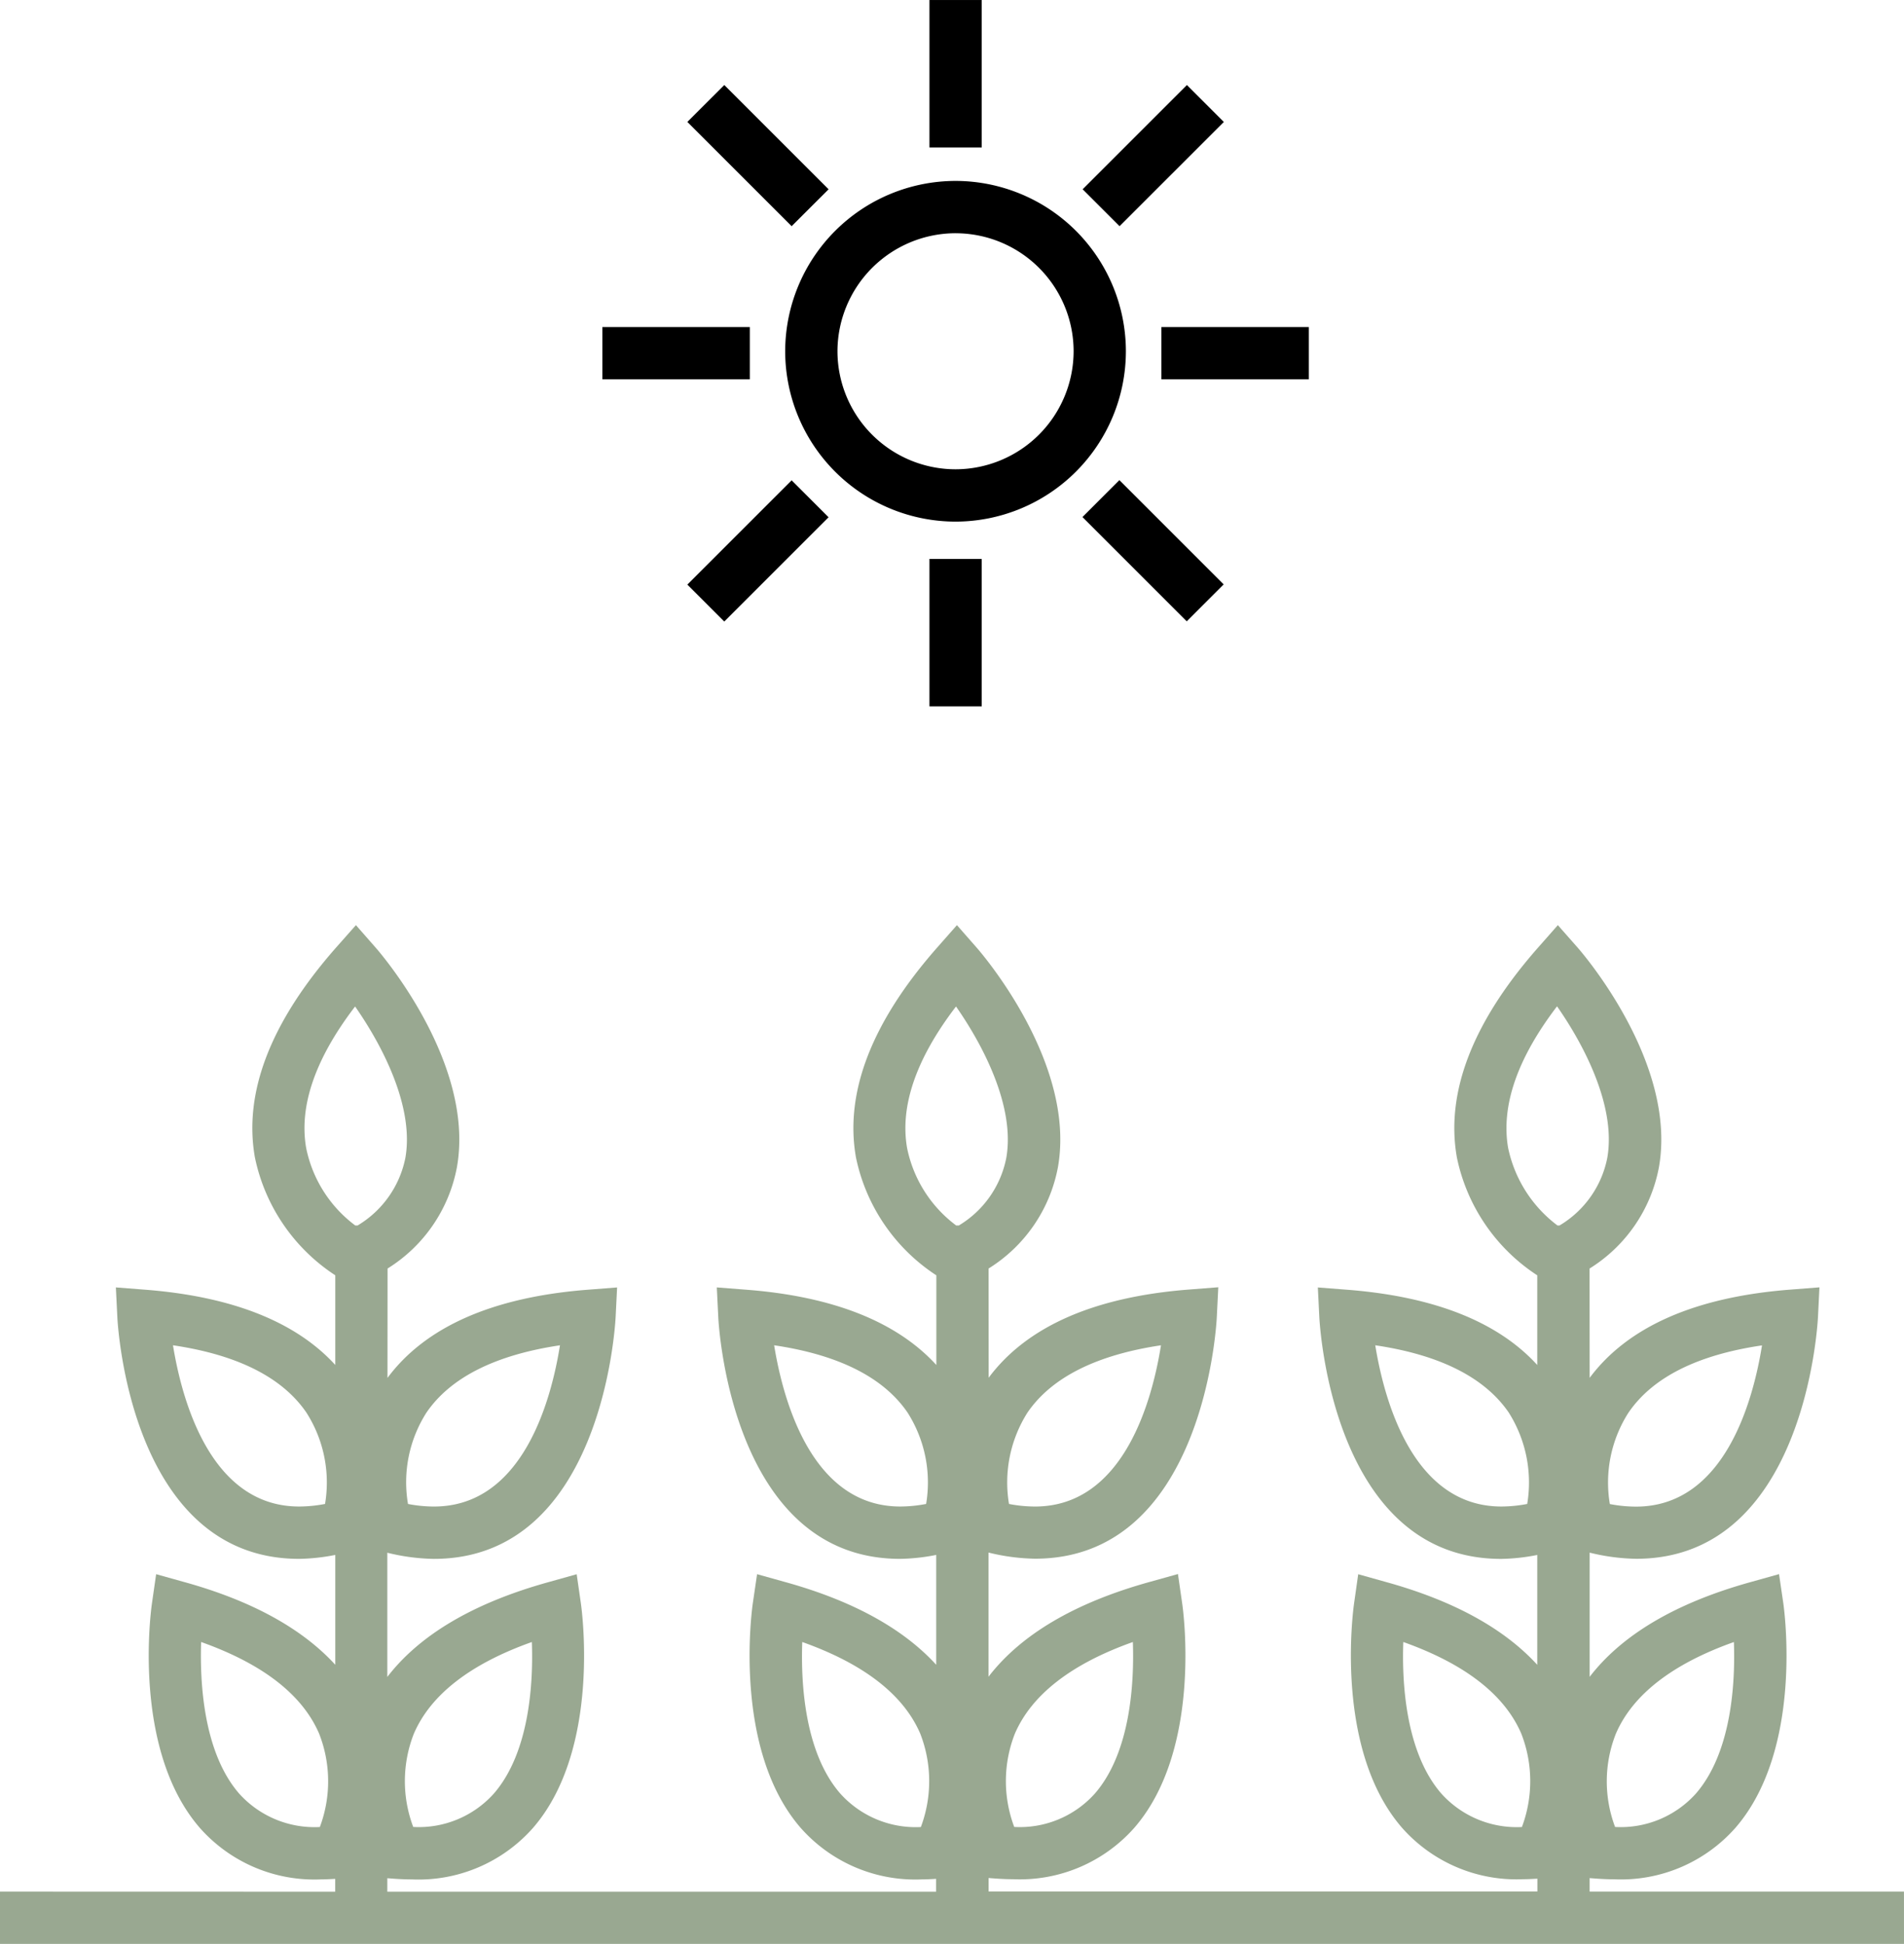 <svg xmlns="http://www.w3.org/2000/svg" width="107.551" height="109.825" viewBox="0 0 107.551 109.825">
  <g id="Group_77" data-name="Group 77" transform="translate(-10.509 93.516)">
    <path id="Path_38" data-name="Path 38" d="M116.988.426H99.233V-.337l.343.026c.358.026.706.042,1.043.042a8.628,8.628,0,0,0,6.856-2.917c3.841-4.438,2.746-12.332,2.7-12.664l-.244-1.661-1.614.452c-4.23,1.178-7.261,2.979-9.083,5.351v-7.017a11.643,11.643,0,0,0,2.626.348c9.482,0,10.24-13.1,10.271-13.66l.083-1.676-1.671.13c-5.377.42-9.166,2.107-11.309,4.983l-.005-6.176a8.607,8.607,0,0,0,3.919-5.73c1.043-5.912-4.37-12.15-4.6-12.41l-1.111-1.261-1.111,1.261c-3.7,4.2-5.242,8.19-4.593,11.86a10.469,10.469,0,0,0,4.541,6.664v5.066c-2.216-2.434-5.813-3.867-10.723-4.251l-1.671-.13.083,1.676c.031.561.789,13.66,10.271,13.66a11.3,11.3,0,0,0,2.04-.223v6.207c-1.858-2.034-4.692-3.607-8.5-4.666l-1.614-.452-.234,1.65c-.047.337-1.142,8.226,2.7,12.664A8.628,8.628,0,0,0,95.476-.274h.005c.254,0,.524-.016.8-.031V.421h-31V-.342l.343.026c.358.026.706.042,1.043.042a8.628,8.628,0,0,0,6.856-2.917c3.841-4.438,2.746-12.332,2.694-12.664l-.239-1.661-1.619.452c-4.23,1.178-7.261,2.979-9.083,5.351v-7.017a11.643,11.643,0,0,0,2.626.348c9.482,0,10.245-13.1,10.271-13.66l.083-1.676-1.671.13c-5.377.42-9.161,2.107-11.3,4.983l-.005-6.171a8.607,8.607,0,0,0,3.919-5.73c1.043-5.912-4.37-12.15-4.6-12.41l-1.106-1.261-1.111,1.261c-3.7,4.2-5.242,8.19-4.593,11.86a10.488,10.488,0,0,0,4.541,6.664v5.066C60.105-31.763,56.508-33.2,51.6-33.579l-1.671-.13.083,1.676c.026.561.789,13.66,10.271,13.66a11.345,11.345,0,0,0,2.04-.223v6.207c-1.858-2.034-4.692-3.607-8.5-4.666l-1.619-.452-.244,1.661c-.047.337-1.142,8.226,2.7,12.664A8.635,8.635,0,0,0,61.517-.264c.26,0,.529-.016.8-.031V.432h-31V-.331l.337.026c.363.026.711.042,1.043.042a8.628,8.628,0,0,0,6.856-2.917c3.841-4.438,2.746-12.332,2.7-12.664l-.239-1.661-1.614.452c-4.23,1.178-7.261,2.979-9.083,5.351V-18.72a11.643,11.643,0,0,0,2.626.348c9.482,0,10.24-13.1,10.271-13.66l.083-1.676-1.671.13c-5.377.42-9.166,2.107-11.3,4.983l.005-6.181a8.607,8.607,0,0,0,3.919-5.73c1.043-5.912-4.37-12.15-4.6-12.41l-1.106-1.261L28.43-52.918c-3.7,4.2-5.242,8.19-4.593,11.86a10.488,10.488,0,0,0,4.541,6.664v5.066c-2.221-2.434-5.818-3.867-10.723-4.251l-1.671-.13.083,1.676c.026.561.789,13.66,10.271,13.66a11.3,11.3,0,0,0,2.04-.223v6.207c-1.858-2.034-4.692-3.607-8.5-4.666l-1.619-.452-.239,1.661c-.047.337-1.142,8.226,2.7,12.664A8.635,8.635,0,0,0,27.574-.264c.26,0,.529-.016.8-.031V.432L9.439.427V3.38H116.99Zm-16.282-8.9c.945-2.216,3.187-3.96,6.675-5.2.083,2.278-.119,6.223-2.144,8.559a5.707,5.707,0,0,1-4.567,1.889,7.313,7.313,0,0,1,.036-5.247Zm.711-18.145c1.355-2,3.887-3.275,7.552-3.815-.488,3.067-2.092,9.109-7.116,9.109a7.881,7.881,0,0,1-1.479-.145,7.326,7.326,0,0,1,1.043-5.149Zm-5.709,5.143a7.817,7.817,0,0,1-1.469.145c-5.008-.005-6.618-6.041-7.116-9.109,3.649.54,6.176,1.817,7.536,3.794a7.4,7.4,0,0,1,1.048,5.169Zm-.3,18.253a5.726,5.726,0,0,1-4.557-1.894c-2.024-2.336-2.227-6.285-2.144-8.559,3.472,1.235,5.714,2.969,6.664,5.175a7.379,7.379,0,0,1,.036,5.278ZM66.767-8.5c.95-2.2,3.187-3.939,6.664-5.175.078,2.278-.119,6.223-2.144,8.559a5.692,5.692,0,0,1-4.557,1.889A7.337,7.337,0,0,1,66.767-8.5Zm.716-18.145c1.355-1.977,3.887-3.249,7.536-3.794-.488,3.073-2.092,9.109-7.116,9.109a7.817,7.817,0,0,1-1.469-.145,7.37,7.37,0,0,1,1.048-5.169Zm-5.73,5.169a7.816,7.816,0,0,1-1.469.145c-5.008-.005-6.618-6.041-7.116-9.109,3.649.54,6.176,1.817,7.531,3.794a7.35,7.35,0,0,1,1.054,5.169Zm-.3,18.254A5.726,5.726,0,0,1,56.9-5.117c-2.029-2.336-2.227-6.285-2.144-8.559,3.472,1.235,5.714,2.969,6.664,5.175a7.379,7.379,0,0,1,.036,5.278ZM32.818-8.5c.95-2.2,3.187-3.939,6.664-5.175.083,2.278-.119,6.223-2.144,8.559a5.692,5.692,0,0,1-4.557,1.889A7.337,7.337,0,0,1,32.818-8.5Zm.716-18.145c1.355-1.977,3.887-3.249,7.536-3.794-.488,3.073-2.092,9.109-7.116,9.109a7.735,7.735,0,0,1-1.469-.145,7.315,7.315,0,0,1,1.048-5.169ZM27.8-21.476a7.828,7.828,0,0,1-1.474.145c-5.008-.005-6.618-6.041-7.116-9.109,3.649.54,6.176,1.817,7.531,3.794A7.33,7.33,0,0,1,27.8-21.476Zm-.3,18.253a5.726,5.726,0,0,1-4.557-1.894C20.922-7.453,20.725-11.4,20.8-13.676c3.472,1.235,5.714,2.969,6.664,5.175a7.356,7.356,0,0,1,.042,5.278Zm2.138-33.985h-.13a7.252,7.252,0,0,1-2.772-4.365c-.42-2.372.509-5.066,2.761-8.008,1.474,2.107,3.358,5.621,2.839,8.559a5.759,5.759,0,0,1-2.7,3.815Zm33.949,0h-.135a7.252,7.252,0,0,1-2.772-4.365c-.42-2.372.509-5.066,2.761-8.008,1.474,2.107,3.358,5.621,2.839,8.559A5.734,5.734,0,0,1,63.6-37.208Zm33.949,0h-.119a7.359,7.359,0,0,1-2.792-4.4c-.4-2.367.524-5.045,2.766-7.982,1.474,2.107,3.353,5.616,2.839,8.559a5.731,5.731,0,0,1-2.694,3.82Z" transform="translate(1.07 12.929)" fill="#99a891"/>
    <path id="Path_41" data-name="Path 41" d="M52.442-66.575A9.636,9.636,0,0,0,62.065-76.2a9.632,9.632,0,0,0-9.623-9.623A9.635,9.635,0,0,0,42.82-76.2,9.632,9.632,0,0,0,52.442-66.575Zm0-16.292A6.674,6.674,0,0,1,59.112-76.2a6.681,6.681,0,0,1-6.669,6.669A6.677,6.677,0,0,1,45.773-76.2,6.684,6.684,0,0,1,52.442-82.868Z" transform="translate(12.042 2.529)"/>
    <path id="Path_42" data-name="Path 42" d="M48.953-85.185h2.953v-8.33H48.953Z" transform="translate(14.058)"/>
    <path id="Path_43" data-name="Path 43" d="M48.953-61.42h2.953v-8.33H48.953Z" transform="translate(14.058 7.811)"/>
    <path id="Path_44" data-name="Path 44" d="M58.812-76.656h8.33v-2.953h-8.33Z" transform="translate(17.298 4.571)"/>
    <path id="Path_45" data-name="Path 45" d="M35.047-76.656h8.33v-2.953h-8.33Z" transform="translate(9.487 4.571)"/>
    <path id="Path_46" data-name="Path 46" d="M57.543-73.1l5.891,5.891-2.086,2.086-5.891-5.891Z" transform="translate(16.195 6.71)"/>
    <path id="Path_47" data-name="Path 47" d="M44.551-81.925,38.66-87.815,40.747-89.9l5.891,5.891Z" transform="translate(10.675 1.188)"/>
    <path id="Path_48" data-name="Path 48" d="M38.66-67.2l5.891-5.891,2.086,2.086-5.891,5.891Z" transform="translate(10.675 6.712)"/>
    <path id="Path_49" data-name="Path 49" d="M57.551-81.925l-2.086-2.086L61.356-89.9l2.086,2.086Z" transform="translate(16.198 1.188)"/>
  </g>
</svg>
